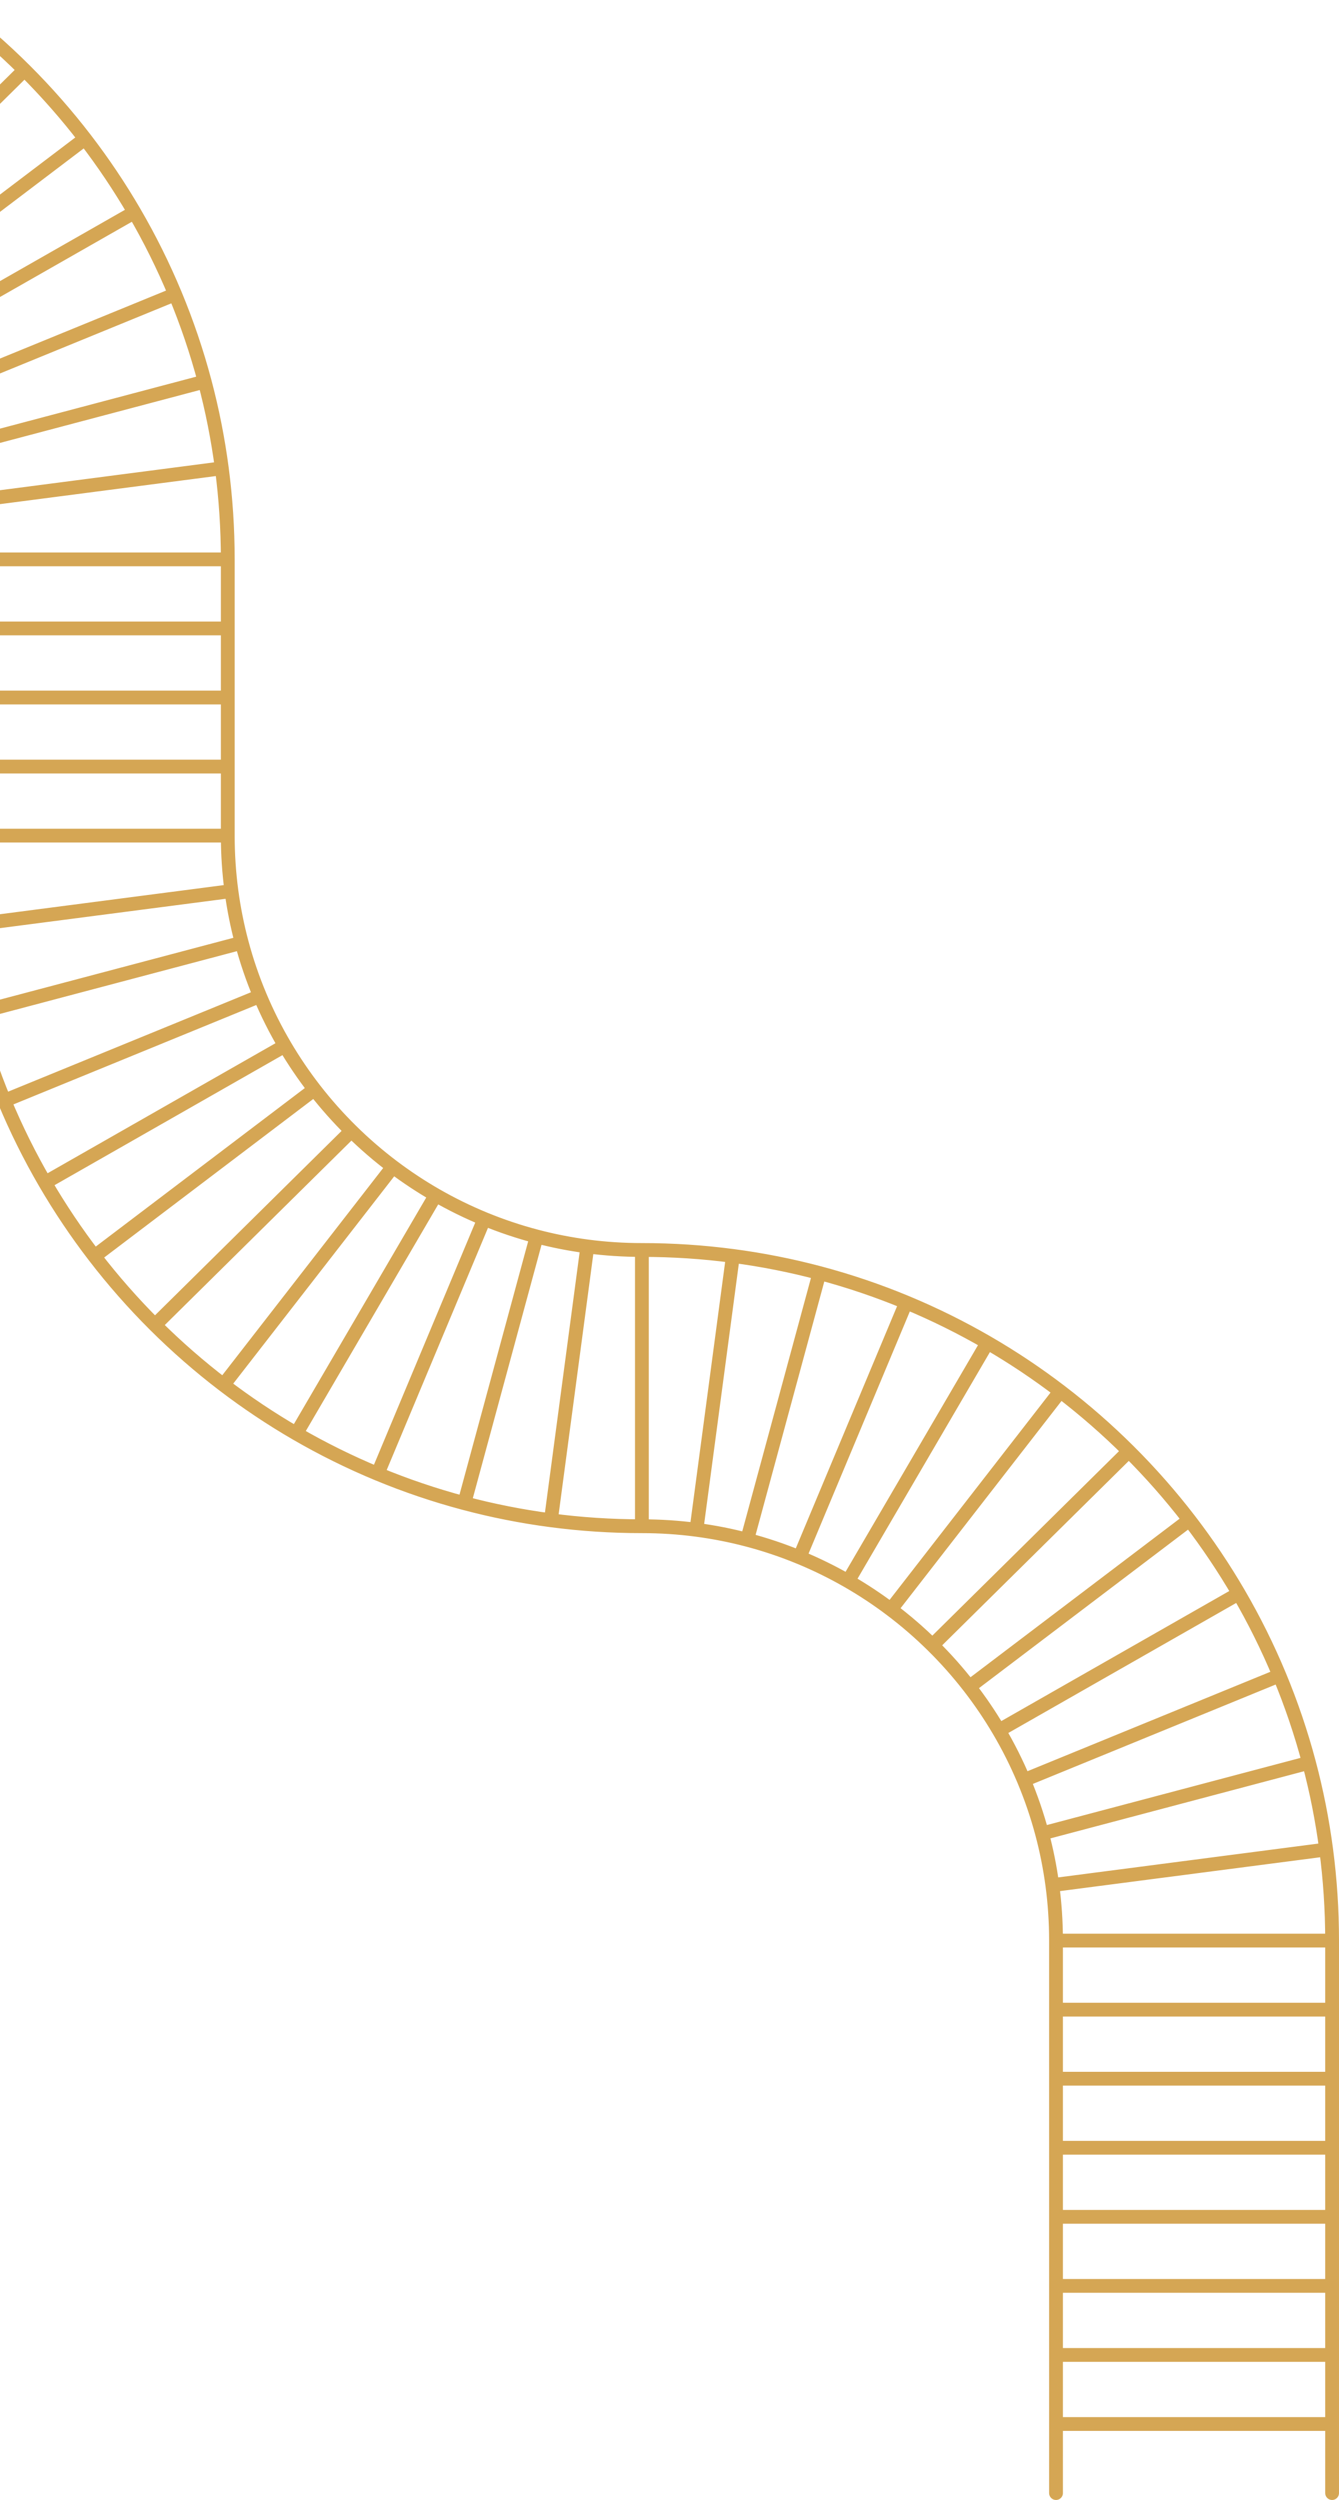 <svg width="194" height="362" viewBox="0 0 194 362" fill="none" xmlns="http://www.w3.org/2000/svg">
<path d="M93 181V221M93 181C97.47 181 101.871 181.293 106.186 181.862M93 181C90.322 181 87.685 180.825 85.1 180.485M193 281H153M193 281V291M193 281C193 276.53 192.707 272.128 192.138 267.813M93 221C95.678 221 98.315 221.175 100.9 221.515M93 221C88.53 221 84.129 220.707 79.814 220.138M153 281V291M153 281C153 278.278 152.819 275.598 152.468 272.971M-7 121V111M-7 121H33M-7 121C-7 125.47 -6.707 129.872 -6.138 134.187M33 121V111M33 121C33 123.722 33.181 126.402 33.532 129.029M33 81V91M33 81H-7M33 81C33 76.53 32.707 72.128 32.138 67.813M-7 81V91M-7 81V72.902M-7 111V101M-7 111H33M-7 101V91M-7 101H33M-7 91H33M33 111V101M33 101V91M193 291V301M193 291H153M193 301V311M193 301H153M193 311V321M193 311H153M193 321V331M193 321H153M193 331V341M193 331H153M193 341V351M193 341H153M193 351V361M193 351H153M153 291V301M153 301V311M153 311V321M153 321V331M153 331V341M153 341V351M153 351V361M192.138 267.813C191.575 263.535 190.741 259.342 189.654 255.253M192.138 267.813L152.468 272.971M189.654 255.253C188.503 250.919 187.068 246.702 185.37 242.62M189.654 255.253L150.976 265.489M185.37 242.62C183.664 238.518 181.692 234.554 179.476 230.749M185.37 242.62L148.338 257.771M179.476 230.749C177.315 227.039 174.923 223.48 172.318 220.093M179.476 230.749L144.72 250.568M172.318 220.093C169.616 216.58 166.686 213.251 163.55 210.129M172.318 220.093L140.436 244.255M163.55 210.129C160.436 207.029 157.118 204.132 153.619 201.461M163.55 210.129L135.089 238.239M153.619 201.461C150.262 198.899 146.738 196.544 143.066 194.416M153.619 201.461L129.075 233.052M143.066 194.416C139.289 192.228 135.355 190.279 131.286 188.591M143.066 194.416L122.876 228.955M131.286 188.591C127.227 186.907 123.033 185.483 118.725 184.34M131.286 188.591L115.839 225.5M118.725 184.34C114.642 183.256 110.456 182.424 106.186 181.862M118.725 184.34L108.249 222.955M106.186 181.862L100.9 221.515M100.9 221.515C103.401 221.844 105.854 222.328 108.249 222.955M108.249 222.955C110.852 223.637 113.386 224.489 115.839 225.5M115.839 225.5C118.269 226.501 120.618 227.657 122.876 228.955M122.876 228.955C125.03 230.194 127.1 231.564 129.075 233.052M129.075 233.052C131.193 234.648 133.203 236.382 135.089 238.239M135.089 238.239C137.002 240.122 138.789 242.132 140.436 244.255M140.436 244.255C141.992 246.262 143.424 248.37 144.72 250.568M144.72 250.568C146.081 252.874 147.291 255.28 148.338 257.771M148.338 257.771C149.385 260.262 150.269 262.839 150.976 265.489M150.976 265.489C151.626 267.925 152.127 270.423 152.468 272.971M-6.138 134.187C-5.575 138.465 -4.741 142.658 -3.654 146.747M-6.138 134.187L33.532 129.029M-3.654 146.747C-2.503 151.081 -1.068 155.298 0.63 159.38M-3.654 146.747L35.024 136.511M0.63 159.38C2.336 163.482 4.308 167.446 6.524 171.251M0.63 159.38L37.662 144.229M6.524 171.251C8.685 174.961 11.077 178.52 13.682 181.907M6.524 171.251L41.279 151.432M13.682 181.907C16.384 185.42 19.314 188.749 22.45 191.871M13.682 181.907L45.564 157.745M22.45 191.871C25.564 194.971 28.882 197.868 32.381 200.539M22.45 191.871L50.911 163.761M32.381 200.539C35.738 203.101 39.262 205.456 42.934 207.584M32.381 200.539L56.925 168.948M42.934 207.584C46.711 209.772 50.645 211.721 54.714 213.409M42.934 207.584L63.124 173.045M54.714 213.409C58.773 215.092 62.967 216.517 67.275 217.66M54.714 213.409L70.161 176.5M67.275 217.66C71.358 218.744 75.544 219.576 79.814 220.138M67.275 217.66L77.751 179.045M79.814 220.138L85.1 180.485M85.1 180.485C82.599 180.156 80.146 179.672 77.751 179.045M77.751 179.045C75.148 178.363 72.614 177.511 70.161 176.5M70.161 176.5C67.731 175.499 65.382 174.343 63.124 173.045M63.124 173.045C60.97 171.806 58.9 170.436 56.925 168.948M56.925 168.948C54.806 167.351 52.797 165.618 50.911 163.761M50.911 163.761C48.998 161.878 47.211 159.868 45.564 157.745M45.564 157.745C44.008 155.738 42.575 153.63 41.279 151.432M41.279 151.432C39.919 149.126 38.709 146.72 37.662 144.229M37.662 144.229C36.615 141.738 35.731 139.161 35.024 136.511M35.024 136.511C34.374 134.075 33.873 131.577 33.532 129.029M32.138 67.813C31.575 63.535 30.741 59.342 29.654 55.253M32.138 67.813L-7 72.902M29.654 55.253C28.503 50.919 27.068 46.702 25.37 42.62M29.654 55.253L-7 64.953M25.37 42.62C23.664 38.518 21.692 34.554 19.476 30.749M25.37 42.62L-7 55.863M19.476 30.749C17.315 27.039 14.923 23.48 12.318 20.093M19.476 30.749L-7 45.846M12.318 20.093C9.616 16.58 6.686 13.251 3.55 10.13M12.318 20.093L-7 34.733M3.55 10.13C0.436 7.029 -2.882 4.132 -6.381 1.461M3.55 10.13L-7 20.55M-6.381 1.461C-6.587 1.304 -6.793 1.148 -7 0.993V2.258M-6.381 1.461L-7 2.258M-7 20.55V2.258M-7 20.55V34.733M-7 2.258V34.733M-7 34.733V45.846M-7 45.846V55.863M-7 55.863V64.953M-7 64.953V72.902" stroke="#D5A654" stroke-width="2" stroke-linecap="round" stroke-linejoin="round"/>
</svg>
